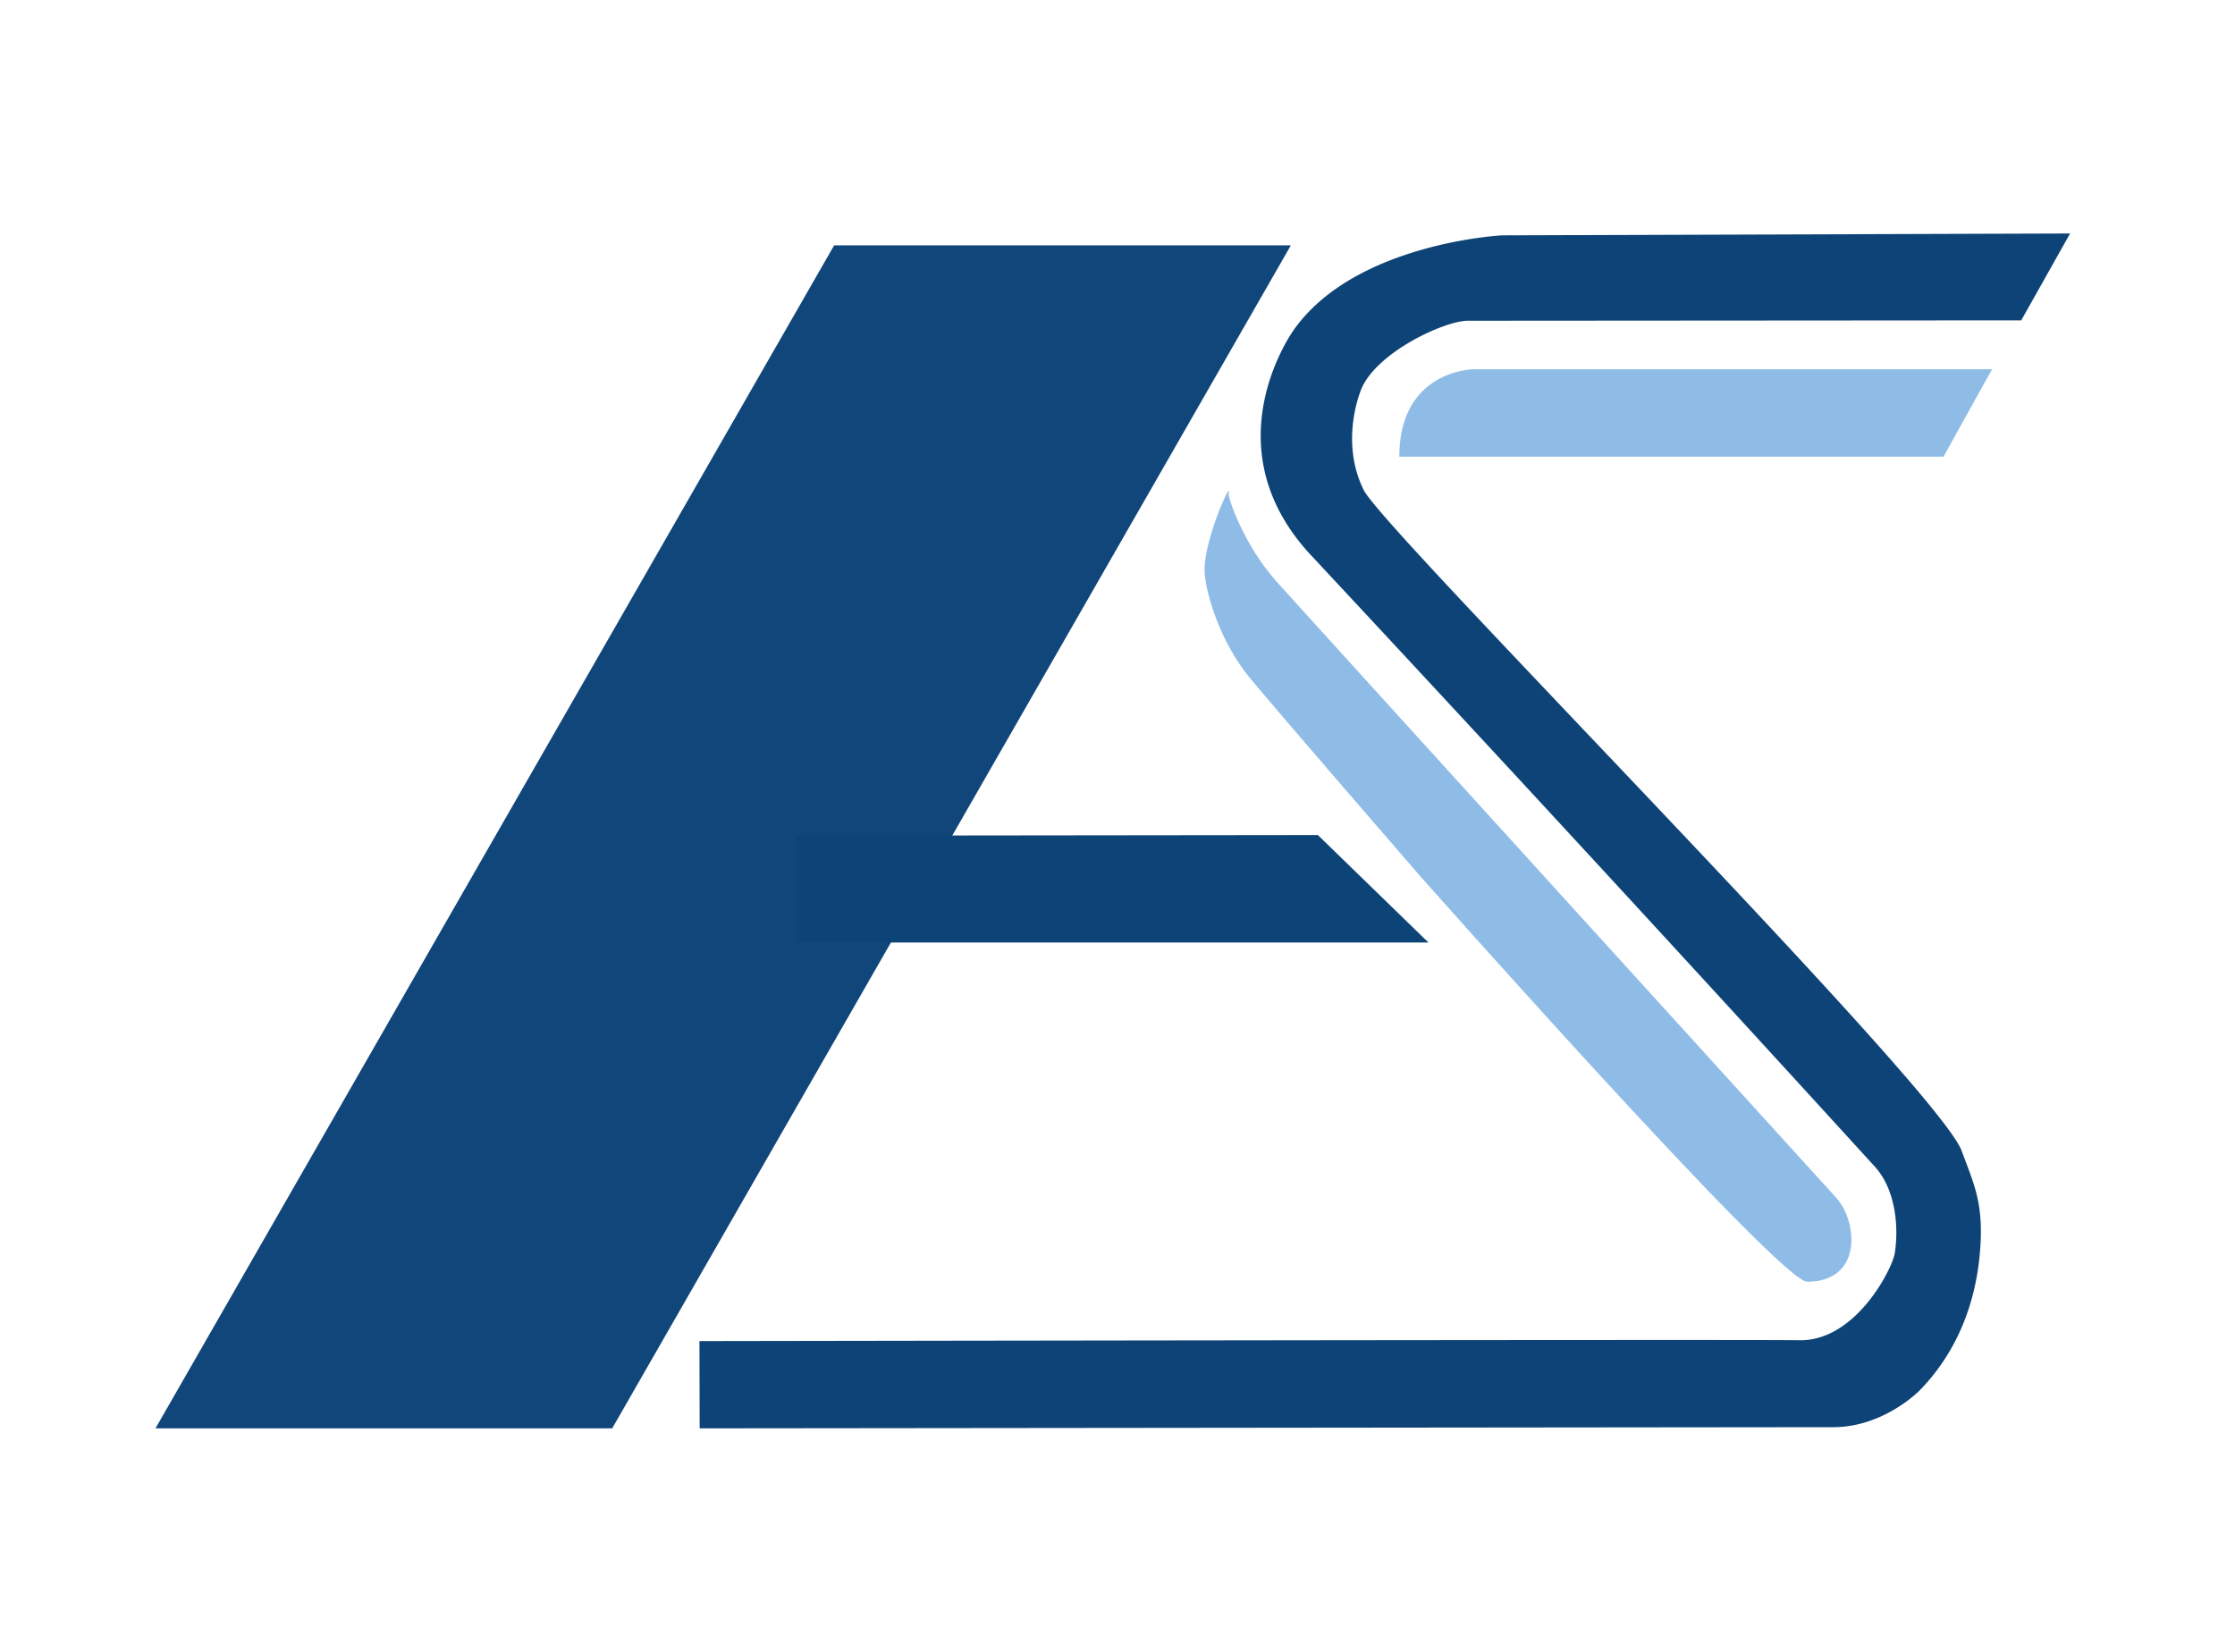 <svg xmlns="http://www.w3.org/2000/svg" width="230" height="170" baseProfile="tiny-ps" version="1.2"><g id="SYMBOL"><g id="Ribbon"><path id="Layer 9" d="M144 47c0-8.93 7.62-9 7.62-9H205l-5 9h-56Z" class="shp0" style="fill:#8fbce7"/><path id="Layer 10" d="M189.02 123.33c2.23 2.61 2.56 8.58-3.05 8.58C183.12 131.91 146 90 146 90s-15.07-17.4-17.47-20.34c-2.93-3.6-4.38-8.39-4.56-10.63-.26-3.15 2.91-10.06 2.47-8.21-.08.34 1.48 5.12 4.84 8.93 1.56 1.78 57.74 63.58 57.74 63.58Z" class="shp0" style="fill:#8fbce7"/></g><g id="S"><path id="Layer 8" d="M185.15 137.93c5.81.12 9.57-7.34 9.83-8.92.42-2.58.16-6.52-2.04-8.94a7555.898 7555.898 0 0 0-58.14-63.05c-10.36-11.26-1.61-23.14-1.61-23.14 6.37-8.91 21.41-9.66 21.41-9.66l58.43-.19-5.03 8.94-57.03.04c-2.56.09-9.51 3.39-10.94 7.18-.87 2.32-1.59 6.43.31 10.25 2.14 4.27 59.13 61.44 61.53 68 1.31 3.56 2.4 5.57 1.82 11.07-.74 6.95-3.86 11.27-6.17 13.61-.8.8-4.26 3.76-8.86 3.76-2.28 0-116.66.12-116.66.12l-.02-8.98s109.05-.18 113.17-.09Z" style="fill:#0d4377"/></g><g id="A"><path id="Shape 1" d="M85.84 25.25h47L63 147H16L85.84 25.25Z" style="fill:#11467a"/><path id="Shape 2" d="m82 86 53.62-.06L147 97H82V86Z" style="fill:#0d4477"/></g></g></svg>
